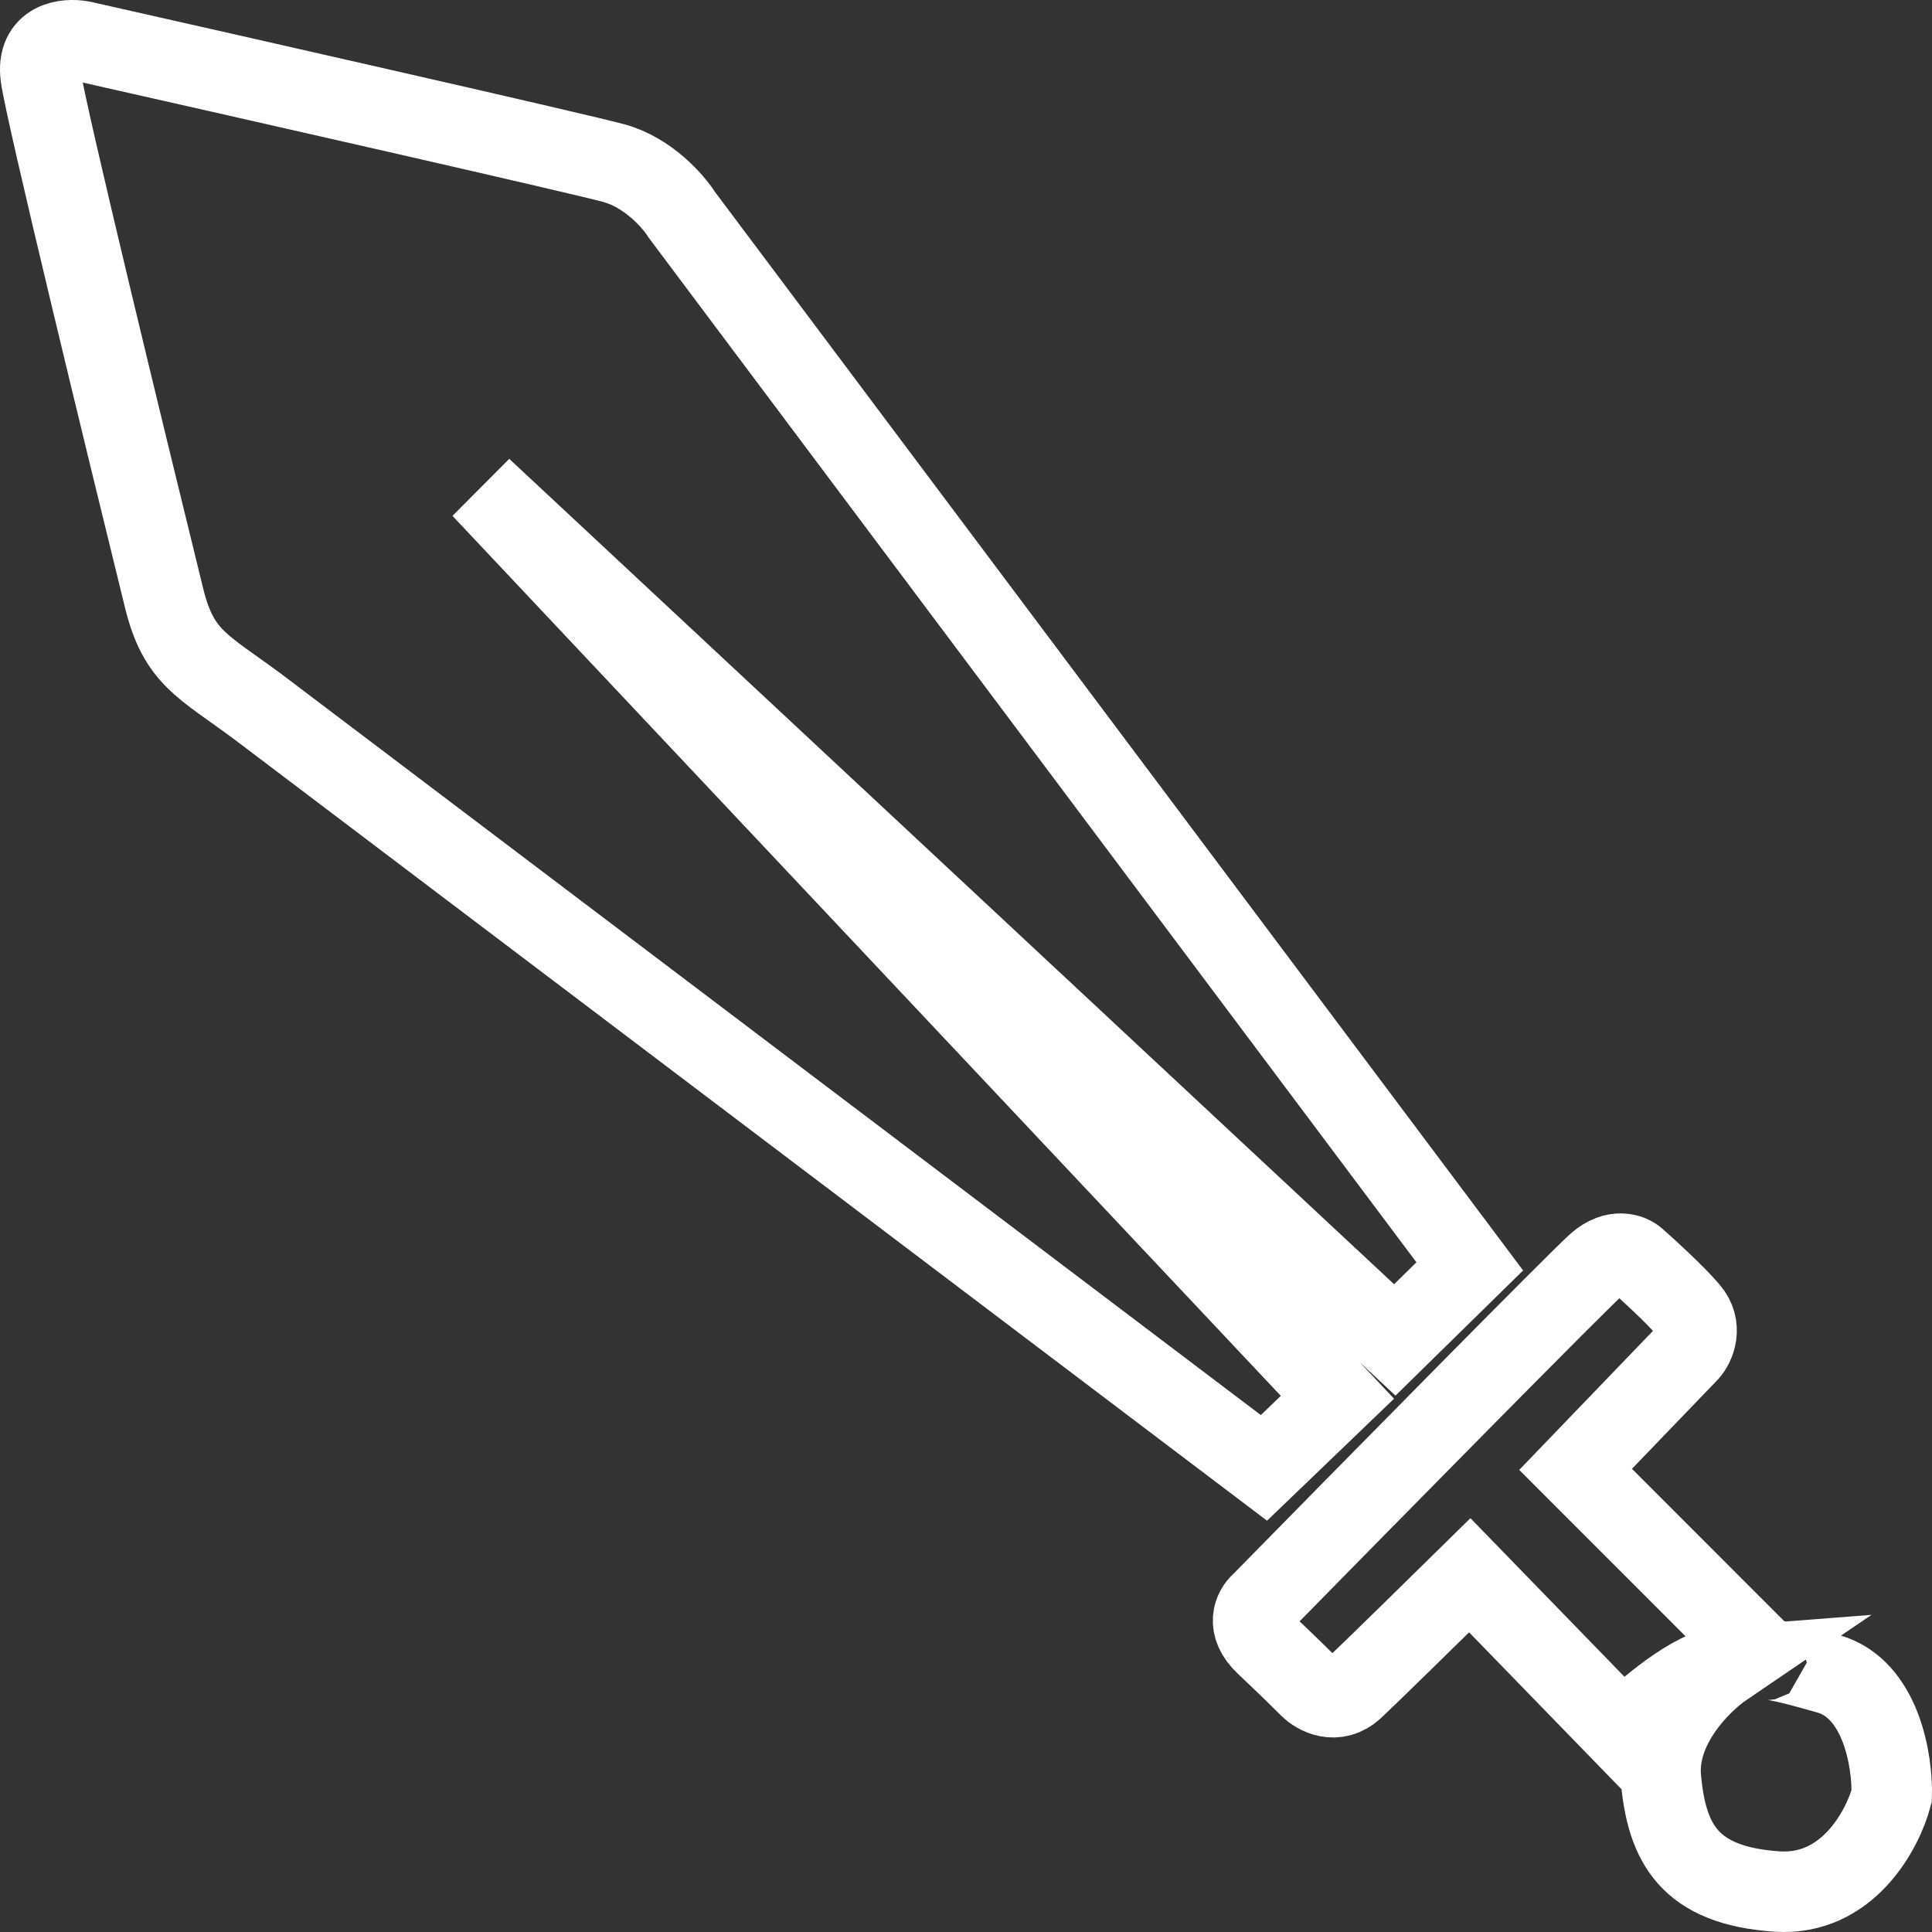 <svg width="48" height="48" viewBox="0 0 48 48" fill="none" xmlns="http://www.w3.org/2000/svg">
<rect x="0" y="0" width="48" height="48" fill="#333333" stroke="none"/>
<path d="M33.228 34.715L31.402 36.469L6.382 17.539C5.037 16.545 4.44 16.334 4.08 14.872C3.106 10.913 1.129 2.776 1.012 1.898C0.895 1.021 1.645 0.948 2.035 1.021C6.089 1.935 14.41 3.821 15.257 4.055C16.105 4.288 16.731 5.005 16.938 5.334L36.516 31.463L34.653 33.29L11.97 12.131L33.228 34.715Z" stroke="white" stroke-width="2"/>
<path d="M40.314 43.047L36.516 39.137C35.736 39.904 34.068 41.542 33.63 41.951C33.192 42.36 32.717 42.097 32.534 41.914C32.376 41.756 31.935 41.322 31.439 40.855C30.942 40.387 31.158 39.978 31.329 39.831C33.934 37.176 39.255 31.77 39.693 31.39C40.132 31.01 40.509 31.158 40.643 31.28C40.935 31.536 41.607 32.15 41.958 32.559C42.309 32.968 42.104 33.412 41.958 33.582L39.145 36.506L43.894 41.257C43.857 41.208 44.113 41.206 45.428 41.586C46.743 41.966 47.023 43.766 46.999 44.619C46.779 45.459 45.903 47.111 44.15 46.994C41.958 46.848 41.41 45.788 41.264 44.18C41.147 42.894 42.262 41.793 42.835 41.403C42.075 41.461 40.838 42.523 40.314 43.047Z" stroke="white" stroke-width="2"/>
</svg>
